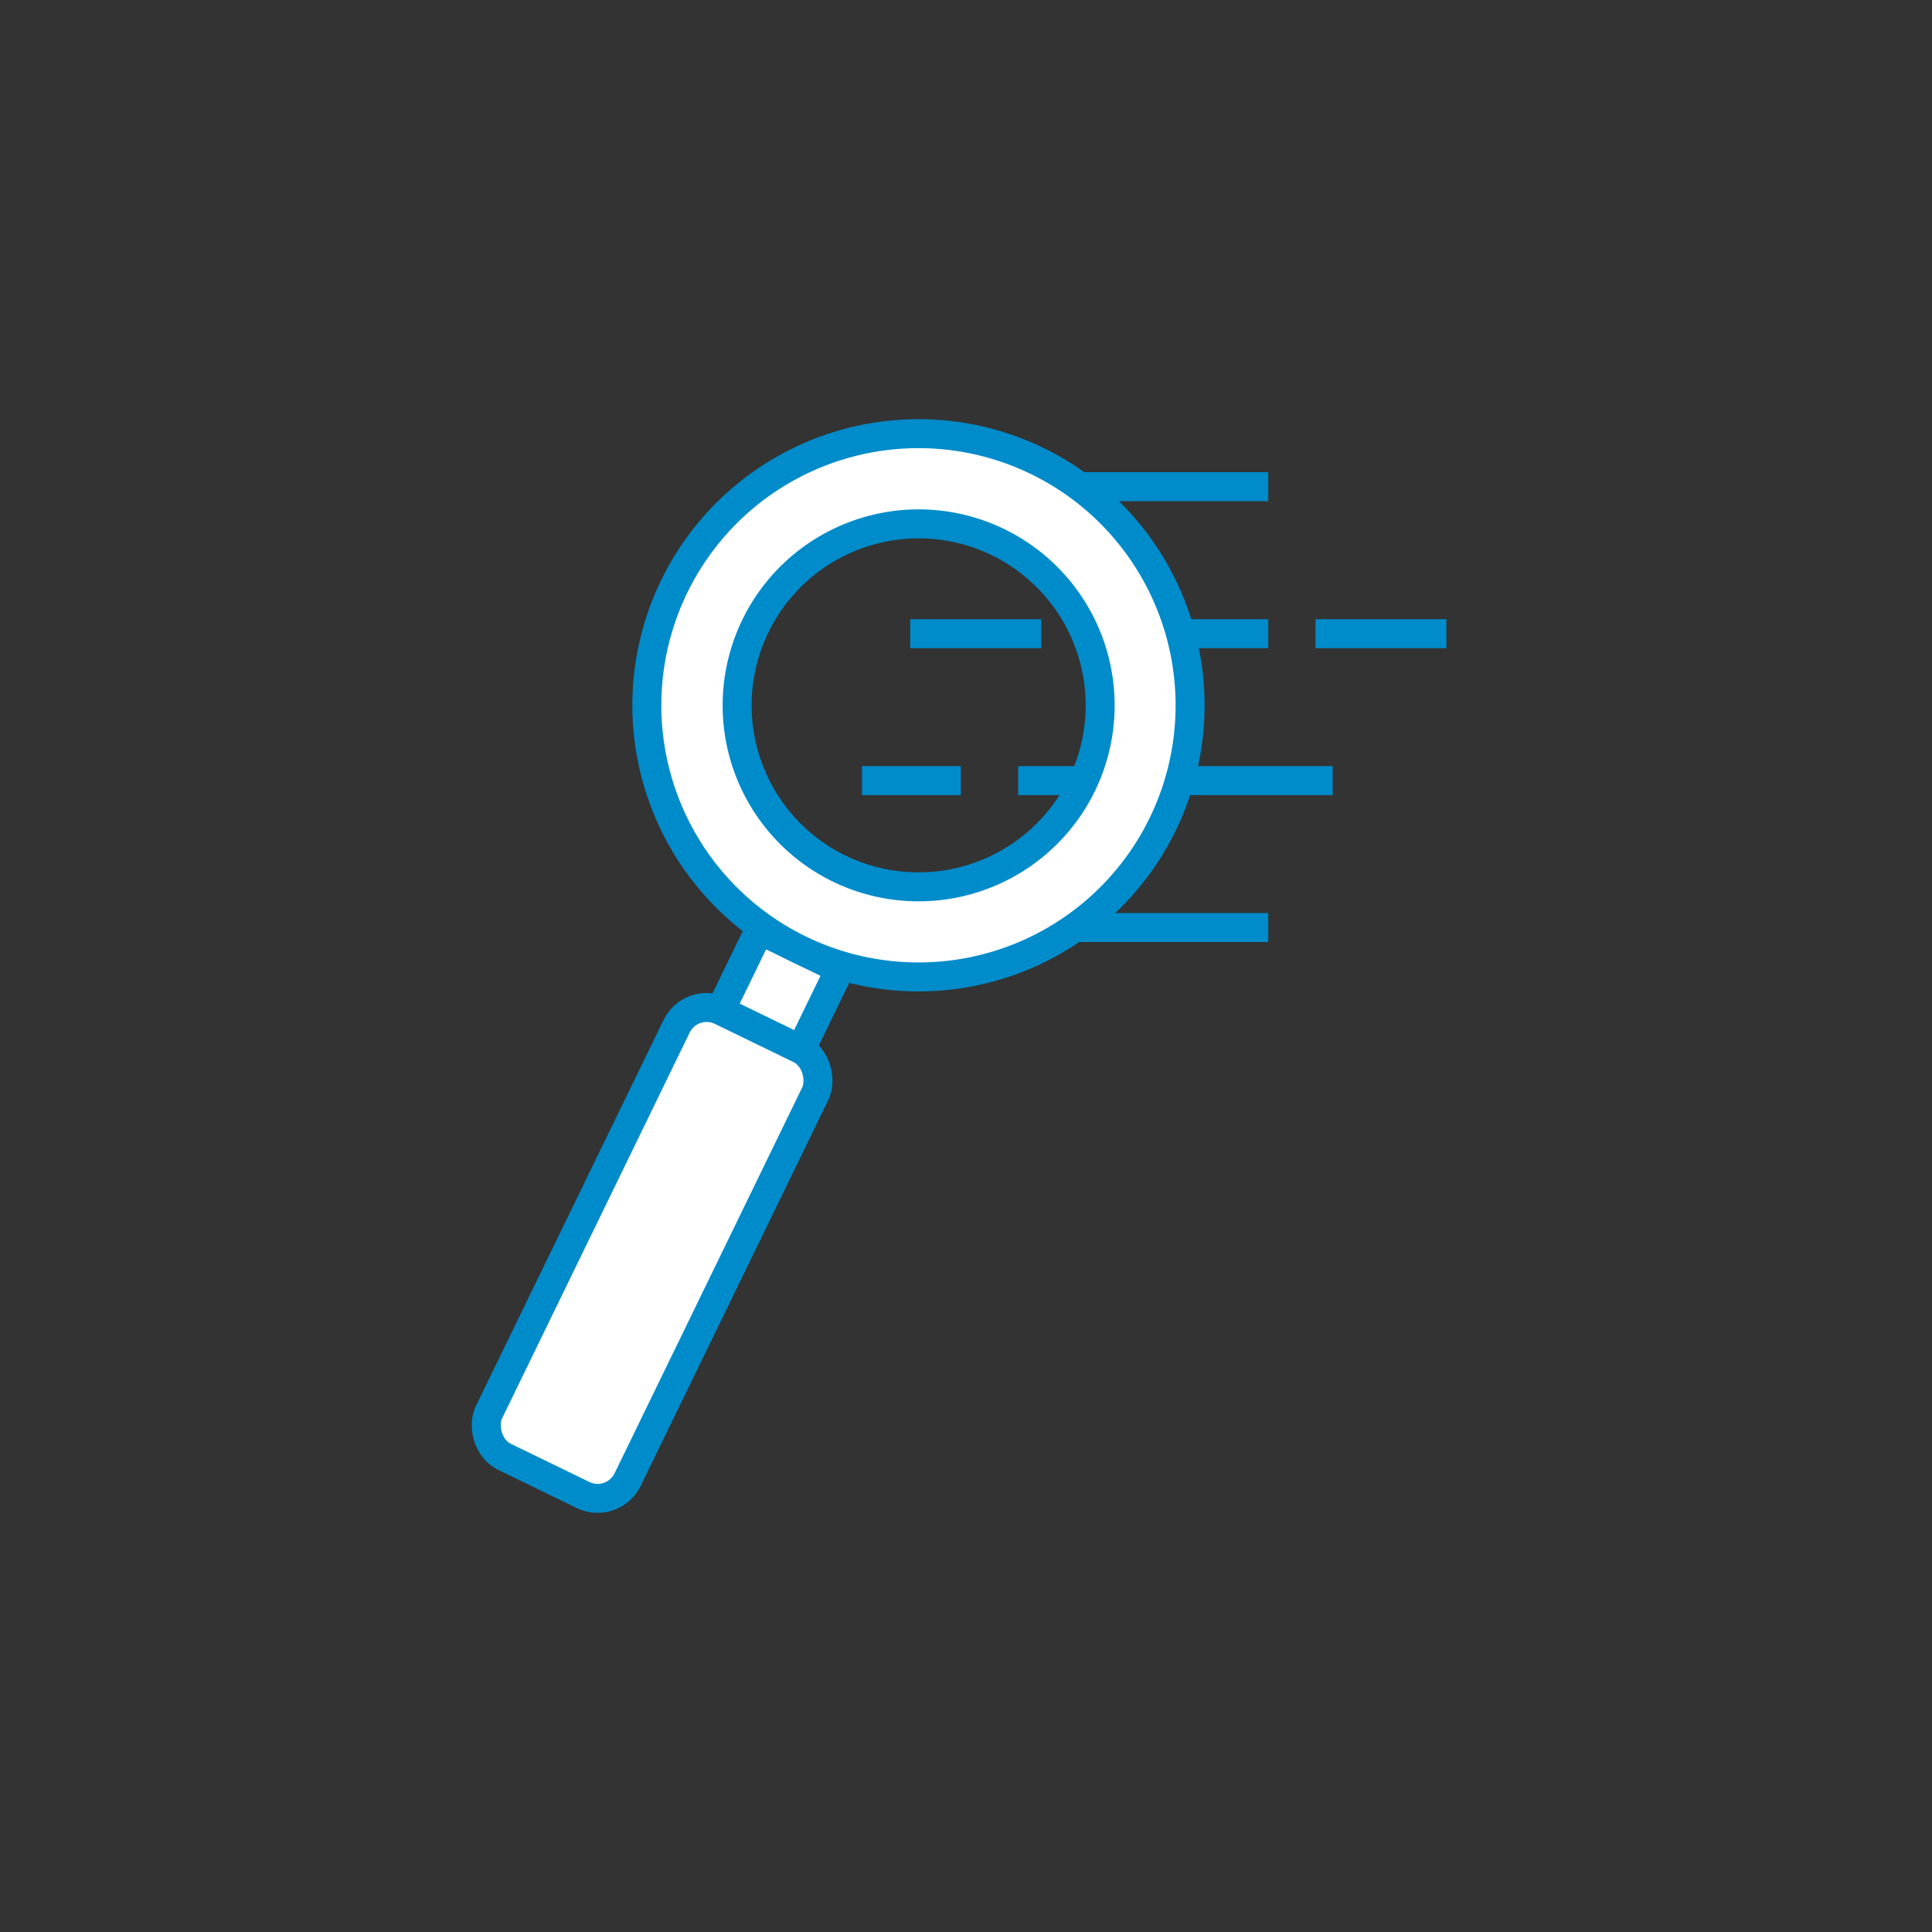 <svg id="Layer_1" data-name="Layer 1" xmlns="http://www.w3.org/2000/svg" viewBox="0 0 200 200"><rect x="0" y="0" width="200" height="200" fill="#333333" stroke="none"/><defs><style>.cls-1{fill:none;}.cls-1,.cls-2{stroke:#008bca;stroke-miterlimit:10;stroke-width:3px;}.cls-2{fill:#fff;}</style></defs><title>ico_transparency</title><line class="cls-1" x1="94.23" y1="65.6" x2="107.79" y2="65.6"/><line class="cls-1" x1="136.18" y1="65.6" x2="149.73" y2="65.6"/><line class="cls-1" x1="111.57" y1="65.6" x2="131.29" y2="65.6"/><line class="cls-1" x1="89.23" y1="80.81" x2="99.46" y2="80.81"/><line class="cls-1" x1="105.4" y1="80.81" x2="137.96" y2="80.81"/><line class="cls-1" x1="86.73" y1="96.02" x2="131.29" y2="96.02"/><line class="cls-1" x1="86.73" y1="50.38" x2="131.29" y2="50.38"/><rect class="cls-2" x="76.12" y="97.84" width="9.26" height="9.26" transform="translate(52.94 -25) rotate(25.93)"/><rect class="cls-2" x="59.52" y="104.04" width="15.96" height="51.33" rx="3.45" ry="3.45" transform="translate(63.52 -16.46) rotate(25.93)"/><path class="cls-2" d="M107.37,47.72a28.12,28.12,0,1,0,13,37.59A28.13,28.13,0,0,0,107.37,47.72ZM86.86,89.91A18.79,18.79,0,1,1,112,81.23,18.81,18.81,0,0,1,86.86,89.91Z"/></svg>